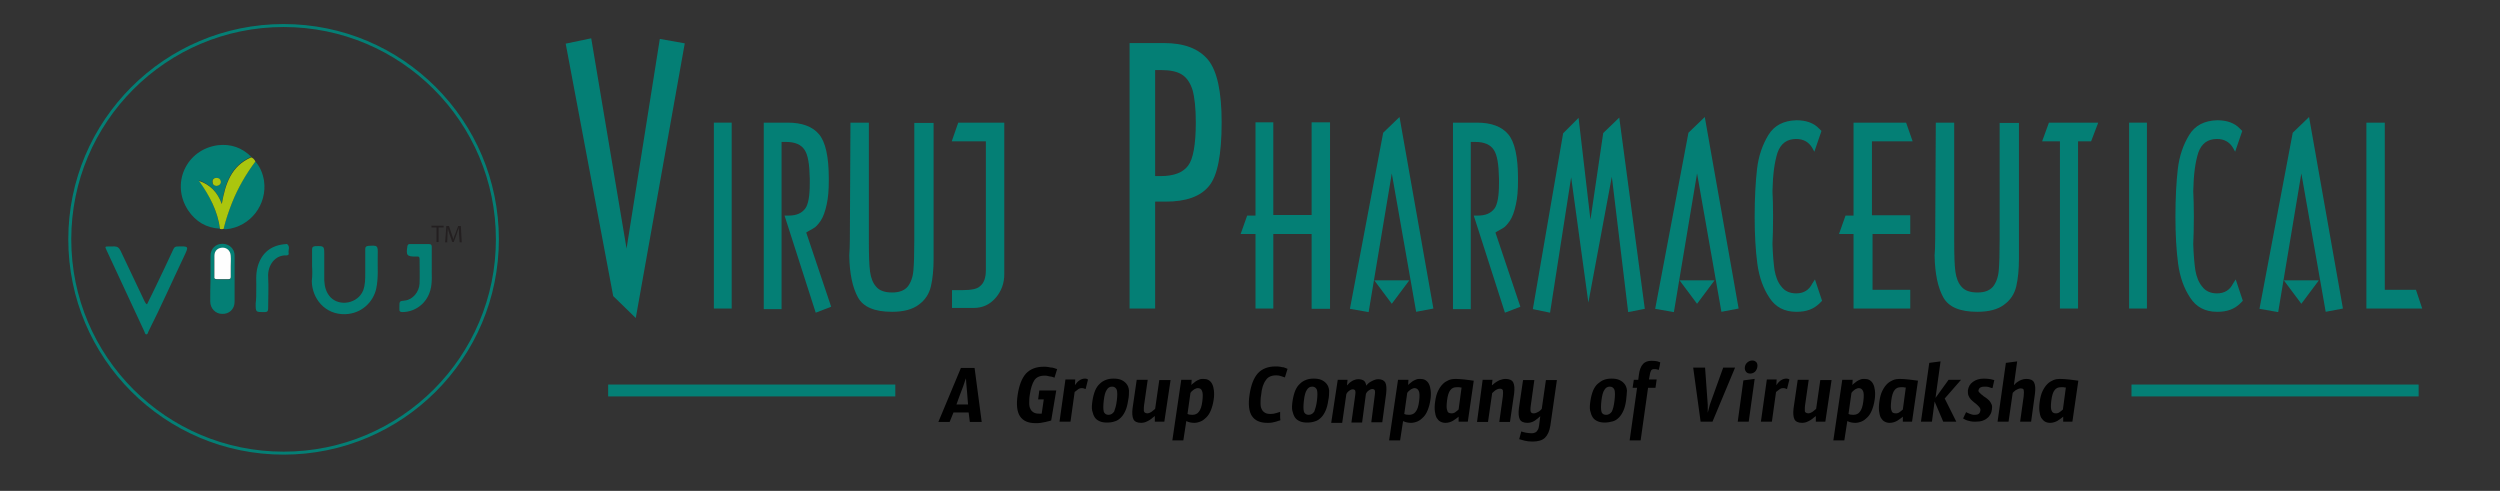 <?xml version="1.0" encoding="utf-8"?>
<!-- Generator: Adobe Illustrator 22.1.0, SVG Export Plug-In . SVG Version: 6.00 Build 0)  -->
<svg version="1.1" id="Layer_1" xmlns="http://www.w3.org/2000/svg" xmlns:xlink="http://www.w3.org/1999/xlink" x="0px" y="0px"
	 viewBox="0 0 841.9 165.3" style="enable-background:new 0 0 841.9 165.3;" xml:space="preserve">
<rect x="0" y="0" width="841.9" height="165.3" fill="#333333" stroke="none"/>
<style type="text/css">
	.st0{fill:none;stroke:#047F75;stroke-miterlimit:10;}
	.st1{fill:#047F75;}
	.st2{fill:#ABC60E;}
	.st3{fill:#FEFEFE;}
	.st4{fill:#231F20;}
	.st5{fill:none;stroke:#047F75;stroke-width:4;stroke-miterlimit:10;}
</style>
<g>
	<g>
		<g>
			<circle class="st0" cx="95.5" cy="80.6" r="72"/>
			<g>
				<g>
					<path class="st1" d="M74.1,77c-4.6-0.2-8.2-2.4-10.7-6.1c-6-9-0.7-20.6,10-22c4.3-0.5,8.1,0.8,11.2,3.9
						c-6.7,2.9-8.8,8.8-9.9,15.7c-1.6-4-4.1-6.5-7.7-7.8C70.5,65.7,73.2,71,74.1,77z M73,62.6c0.8-0.1,1.3-0.5,1.3-1.3
						c0-0.9-0.6-1.4-1.5-1.4c-0.8,0-1.3,0.5-1.3,1.4C71.6,62.1,72.1,62.6,73,62.6z"/>
					<path class="st1" d="M49.5,102.5c0.8-1.7,1.7-3.4,2.5-5.1c2.2-4.5,4.3-9,6.4-13.5c0.3-0.7,0.7-0.9,1.5-0.9
						c3.7-0.1,3.7-0.1,2.1,3.3c-4,8.4-7.8,17-12,25.3c-0.2,0.4-0.2,1-0.7,1c-0.5,0-0.5-0.6-0.7-1c-4.2-9.1-8.5-18.2-12.7-27.3
						c-0.6-1.3-0.6-1.3,0.8-1.3c3.2-0.1,3.2-0.1,4.5,2.7c2.5,5.3,5,10.5,7.5,15.8C48.9,101.8,49,102.2,49.5,102.5z"/>
					<path class="st1" d="M105.1,89.7c0-1.9,0-3.8,0-5.7c0-0.7,0.2-1,1-1.1c3.1-0.1,3.1-0.1,3.1,3c0,2.8,0,5.7,0,8.5
						c0.1,2.1,0.6,4.1,2.1,5.7c3.2,3.3,9.3,2,11-2.3c0.7-1.9,0.7-3.8,0.7-5.8c0-2.7,0-5.4,0-8.1c0-0.8,0.3-1,1-1.1
						c3.2-0.2,3.3-0.2,3.2,3.1c-0.1,3.8,0.3,7.5-0.5,11.3c-1,4.5-4.9,8.4-10.4,8.6c-7,0.2-11.2-5.4-11.3-11.1
						C105.2,93,105.2,91.3,105.1,89.7C105.2,89.7,105.2,89.7,105.1,89.7z"/>
					<path class="st1" d="M86,54.4c1.6,1.8,2.5,4,2.9,6.4c1.2,8.1-4.6,15.6-12.7,16.4c-0.3,0-0.6,0-0.9-0.1c0.6-3,1.7-5.9,2.8-8.7
						C80,63.3,82.7,58.7,86,54.4z"/>
					<path class="st1" d="M145.4,89.8c-0.1,2.4,0.3,5.2-0.5,8c-1.2,4.3-4.9,7.2-9.3,7.3c-0.9,0-1.2-0.3-1.1-1.2c0-0.2,0-0.4,0-0.6
						c0-1.9,0-1.9,1.9-2.1c2.6-0.3,4.8-2.9,4.9-5.8c0.1-2.7,0-5.4,0-8.1c0-0.7-0.2-1-0.9-0.9c-0.1,0-0.3,0-0.4,0
						c-3,0-3.3-0.4-2.8-3.5c0.1-0.6,0.4-0.7,0.8-0.7c2.2,0,4.3,0,6.5,0c0.7,0,0.9,0.3,0.9,1C145.4,85.3,145.4,87.3,145.4,89.8z"/>
					<path class="st1" d="M70.9,94c0-2.6,0-5.3,0-7.9c0-2.3,1.7-4,4-4c2.3,0,4.1,1.7,4.1,3.9c0,5.2,0,10.4,0,15.6
						c0,2.5-1.8,4.2-4.2,4.1c-2.2,0-4-1.8-4-4.2C70.8,99.1,70.8,96.6,70.9,94C70.8,94,70.8,94,70.9,94z M77.7,89.7
						c0-1.2,0-2.4,0-3.5c-0.1-1.6-1.2-2.7-2.7-2.7c-1.7,0-2.8,1-2.8,2.7c-0.1,2.3,0,4.6,0,7c0,0.6,0.2,0.9,0.8,0.9
						c1.3,0,2.6,0,3.9,0c0.6,0,0.8-0.2,0.8-0.8C77.7,92.1,77.7,90.9,77.7,89.7z"/>
					<path class="st2" d="M86,54.4c-3.2,4.3-5.9,8.9-7.9,14c-1.1,2.8-2.1,5.7-2.8,8.7c-0.4,0.1-0.8,0.1-1.2,0
						c-0.8-6.1-3.6-11.3-7.1-16.2c3.7,1.3,6.2,3.7,7.7,7.8c1.2-6.9,3.2-12.8,9.9-15.7C85.2,53.2,85.7,53.7,86,54.4z"/>
					<path class="st1" d="M86.3,97.6c0.1-2.4-0.3-5.2,0.5-7.9c1.3-4.5,4.5-7.2,9.5-7.5c0.1,0,0.3-0.1,0.4,0c1.1,0.9,0.3,2,0.5,3
						c0.1,0.5-0.1,0.8-0.7,0.8c-4-0.2-6.4,3.5-6.2,7.2c0.2,3.5,0,7.1,0,10.7c0,0.9-0.3,1.2-1.2,1.2c-3,0-3,0.1-3-2.9
						C86.3,100.8,86.3,99.4,86.3,97.6z"/>
					<path class="st2" d="M73,62.6c-0.9,0-1.4-0.5-1.4-1.3c-0.1-0.9,0.5-1.4,1.3-1.4c0.9,0,1.4,0.5,1.5,1.4
						C74.3,62.1,73.8,62.5,73,62.6z"/>
					<path class="st3" d="M77.7,89.7c0,1.2,0,2.4,0,3.5c0,0.6-0.2,0.8-0.8,0.8c-1.3,0-2.6,0-3.9,0c-0.7,0-0.9-0.3-0.8-0.9
						c0-2.3,0-4.6,0-7c0-1.7,1.2-2.7,2.8-2.7c1.5,0,2.6,1.1,2.7,2.7C77.8,87.4,77.7,88.6,77.7,89.7z"/>
				</g>
				<g>
					<path class="st4" d="M147,76.6h-1.7V76h4.1v0.6h-1.7v4.9H147V76.6z"/>
					<path class="st4" d="M154.6,79.1c0-0.8-0.1-1.7-0.1-2.4h0c-0.2,0.6-0.4,1.3-0.7,2.1l-1,2.7h-0.5l-0.9-2.6
						c-0.3-0.8-0.5-1.5-0.6-2.1h0c0,0.7-0.1,1.6-0.1,2.4l-0.1,2.4h-0.7l0.4-5.5h0.9l0.9,2.7c0.2,0.7,0.4,1.3,0.6,1.8h0
						c0.1-0.6,0.3-1.2,0.6-1.8l1-2.7h0.9l0.3,5.5h-0.7L154.6,79.1z"/>
				</g>
			</g>
		</g>
		<g>
			<g>
				<path class="st1" d="M199.1,12.9L211,83.7l11.2-70.6l8.4,1.5l-16.5,92.5l-7.6-7.4l-16-85L199.1,12.9z"/>
				<path class="st1" d="M240.4,41.3h6v62.6h-6V41.3z"/>
				<path class="st1" d="M272.3,77.8l-0.8,0.5l8.4,25l-5.2,2l-10.5-32.7h1.4c2.6,0,4.4-0.8,5.6-2.4c1-1.4,1.5-4.2,1.5-8.4
					c0-0.5,0-1.1,0-1.7c-0.1-4.8-0.6-8-1.8-9.7c-1.1-1.7-3.2-2.6-6.1-2.6h-1.6v56.3h-6V41.3h8.1c4.8,0,8.3,1.3,10.5,3.9
					c2.2,2.6,3.3,7.6,3.3,14.8c0,0.3,0,0.7,0,1c0,3-0.2,5.6-0.7,7.8c-0.5,2.4-1.2,4.3-2,5.5c-0.9,1.3-1.7,2.2-2.5,2.6
					C273.1,77.4,272.5,77.7,272.3,77.8z"/>
				<path class="st1" d="M314.4,41.4v39.5v6.2c0,3.6-0.3,6.7-0.9,9.3c-0.6,2.6-2,4.7-4.1,6.2c-2.1,1.6-5.1,2.4-9,2.4
					c-5.9,0-9.7-1.6-11.5-4.9c-1.8-3.3-2.8-7.9-2.9-14.1c0.1-1.3,0.2-3.2,0.2-5.5l0.2-39.2h6.2v39.9c0,4.7,0.1,8.1,0.4,10.3
					c0.3,2.2,1,3.9,2.1,5.1c1.1,1.3,2.9,1.9,5.4,1.9c2.4,0,4.1-0.7,5.2-2c1-1.3,1.7-3.1,1.9-5.4c0.2-2.2,0.3-5.7,0.3-10.3V41.4
					H314.4z"/>
				<path class="st1" d="M338.2,41.3v51.1c0,3-1,5.7-2.9,7.9c-2,2.3-4.4,3.4-7.4,3.4h-7.3v-6h3.6c2.9,0,4.9-0.4,5.8-1.3
					c1.4-1.1,2-2.9,2-5.5V47.6h-11.5l2.2-6.3H338.2z"/>
				<path class="st1" d="M389,103.9h-8.6V14.5H392c6.8,0,11.7,1.9,14.8,5.6c3.1,3.8,4.6,10.8,4.6,21.1c0,10.9-1.4,18.1-4.3,21.5
					c-2.9,3.5-7.7,5.2-14.6,5.2H389V103.9z M389,59.3h1.9c4.4,0,7.5-1.2,9.2-3.5c1.7-2.2,2.6-7.1,2.6-14.6c0-4.7-0.4-8.4-1.1-10.9
					c-0.8-2.5-2-4.2-3.6-5.2c-1.6-1-3.9-1.5-6.8-1.5H389V59.3z"/>
				<path class="st1" d="M422.8,78.8h-5l2.2-6.2h2.8V41.2h6v31.2h12.9V41.2h6.2v62.8h-6.2V78.8h-12.9v25.1h-6V78.8z"/>
				<path class="st1" d="M468.7,58.4l-7.8,46.7l-6.3-1.1l11.2-59.3l5.5-5.3l11.4,64.5l-5.8,1.1L468.7,58.4z M468.7,102.3l-5.9-7.9
					h11.8L468.7,102.3z"/>
				<path class="st1" d="M504.4,77.8l-0.8,0.5l8.4,25l-5.2,2l-10.5-32.7h1.4c2.6,0,4.4-0.8,5.6-2.4c1-1.4,1.5-4.2,1.5-8.4
					c0-0.5,0-1.1,0-1.7c-0.1-4.8-0.6-8-1.8-9.7c-1.1-1.7-3.2-2.6-6.1-2.6h-1.6v56.3h-6V41.3h8.1c4.8,0,8.3,1.3,10.5,3.9
					c2.2,2.6,3.3,7.6,3.3,14.8c0,0.3,0,0.7,0,1c0,3-0.2,5.6-0.7,7.8c-0.5,2.4-1.2,4.3-2,5.5c-0.9,1.3-1.7,2.2-2.5,2.6
					C505.1,77.4,504.6,77.7,504.4,77.8z"/>
				<path class="st1" d="M534.9,101.9l-5.8-42.2l-7.1,45.6l-5.8-1.2l10.2-59.2l5.2-5.2l4,34.3l4.3-29.2l5.4-5.2l8.6,64.4l-5.6,1.1
					l-5.5-45.6L534.9,101.9z"/>
				<path class="st1" d="M571.5,58.4l-7.8,46.7l-6.3-1.1l11.2-59.3l5.5-5.3l11.4,64.5l-5.8,1.1L571.5,58.4z M571.5,102.3l-5.9-7.9
					h11.8L571.5,102.3z"/>
				<path class="st1" d="M611.2,94.1l2.4,7.2l-1,1c-1.9,1.8-4.3,2.7-7.5,2.7c-0.1,0-0.1,0-0.2,0c-4,0-7-1.6-9-4.7
					c-2.1-3.1-3.5-7-4.1-11.5c-0.6-4.5-0.9-9.8-0.9-15.8c0-6.4,0.3-11.7,0.8-16.1c0.5-4.3,1.8-8.1,3.8-11.4c2-3.3,5.2-4.9,9.5-5
					c3.2,0,5.8,0.9,7.6,2.8l0.8,0.8l-2.4,7l-0.7-1.3c-1.2-2-3-3-5.4-3c-3.1,0-5.2,1.5-6.3,4.6c-1,3.1-1.6,7.4-1.7,13
					c0.1,2,0.2,4.9,0.2,8.5c0,3.9-0.1,7-0.2,9.2c0.1,3.8,0.4,6.8,0.7,8.9c0.4,2.2,1.1,4.1,2.3,5.5c1.1,1.5,2.8,2.3,5,2.3
					c2.5,0,4.3-1.1,5.4-3.3L611.2,94.1z"/>
				<path class="st1" d="M624.3,41.3h17.6l2.2,6.3h-13.7v24.9h12.9v6.3h-12.7v18.8h12.7v6.3h-19.1V78.8h-4.9l2.2-6.2h2.7V41.3z"/>
				<path class="st1" d="M679.9,41.4v39.5v6.2c0,3.6-0.3,6.7-0.9,9.3c-0.6,2.6-2,4.7-4.1,6.2c-2.1,1.6-5.1,2.4-9,2.4
					c-5.9,0-9.7-1.6-11.5-4.9c-1.8-3.3-2.8-7.9-2.9-14.1c0.1-1.3,0.2-3.2,0.2-5.5l0.2-39.2h6.2v39.9c0,4.7,0.1,8.1,0.4,10.3
					c0.3,2.2,1,3.9,2.1,5.1c1.1,1.3,2.9,1.9,5.4,1.9c2.4,0,4.1-0.7,5.2-2c1-1.3,1.7-3.1,1.9-5.4c0.2-2.2,0.3-5.7,0.3-10.3V41.4
					H679.9z"/>
				<path class="st1" d="M699.8,47.6v56.3h-6.1V47.6h-6l2.3-6.3h16.6l-2.4,6.3H699.8z"/>
				<path class="st1" d="M717,41.3h6v62.6h-6V41.3z"/>
				<path class="st1" d="M752.9,94.1l2.4,7.2l-1,1c-1.9,1.8-4.3,2.7-7.5,2.7c-0.1,0-0.1,0-0.2,0c-4,0-7-1.6-9-4.7
					c-2.1-3.1-3.5-7-4.1-11.5c-0.6-4.5-0.9-9.8-0.9-15.8c0-6.4,0.3-11.7,0.8-16.1c0.5-4.3,1.8-8.1,3.8-11.4c2-3.3,5.2-4.9,9.5-5
					c3.2,0,5.8,0.9,7.6,2.8l0.8,0.8l-2.4,7l-0.7-1.3c-1.2-2-3-3-5.4-3c-3.1,0-5.2,1.5-6.3,4.6c-1,3.1-1.6,7.4-1.7,13
					c0.1,2,0.2,4.9,0.2,8.5c0,3.9-0.1,7-0.2,9.2c0.1,3.8,0.4,6.8,0.7,8.9c0.4,2.2,1.1,4.1,2.3,5.5c1.1,1.5,2.8,2.3,5,2.3
					c2.5,0,4.3-1.1,5.4-3.3L752.9,94.1z"/>
				<path class="st1" d="M775,58.4l-7.8,46.7l-6.3-1.1l11.2-59.3l5.5-5.3l11.4,64.5l-5.8,1.1L775,58.4z M775,102.3l-5.9-7.9h11.8
					L775,102.3z"/>
				<path class="st1" d="M815.7,103.9h-18.8V41.3h6.2v56.3h10.5L815.7,103.9z"/>
			</g>
			<g>
				<path d="M323.6,123.9h4.6l2.4,18.2h-4l-0.4-3.2h-5.1l-1.3,3.2H316L323.6,123.9z M325.3,127.4c-0.2,0.5-0.4,1-0.6,1.7
					c-0.2,0.7-0.5,1.4-0.8,2.2c-0.3,0.8-0.6,1.6-0.9,2.4c-0.3,0.8-0.6,1.7-0.9,2.5h3.9c-0.1-0.8-0.1-1.6-0.2-2.5s-0.1-1.7-0.2-2.4
					c-0.1-0.8-0.1-1.5-0.2-2.2C325.4,128.5,325.3,127.9,325.3,127.4z"/>
				<path d="M354,141.6c-0.2,0.1-0.4,0.1-0.7,0.2c-0.3,0.1-0.7,0.2-1.2,0.3c-0.5,0.1-1,0.2-1.6,0.3c-0.6,0.1-1.2,0.1-1.8,0.1
					c-2.5,0-4.2-0.8-5.2-2.3c-1-1.5-1.3-3.9-0.8-7.2c0.5-3.3,1.4-5.6,2.8-7.2c1.4-1.5,3.4-2.3,5.9-2.3c0.6,0,1.1,0,1.6,0.1
					c0.5,0.1,0.9,0.2,1.4,0.2c0.4,0.1,0.8,0.2,1,0.3c0.3,0.1,0.5,0.2,0.6,0.2l-0.9,2.9c-0.1-0.1-0.3-0.1-0.5-0.2
					c-0.3-0.1-0.5-0.2-0.8-0.2s-0.6-0.1-1-0.2c-0.4-0.1-0.7-0.1-1-0.1c-1.6,0-2.8,0.5-3.5,1.6c-0.7,1.1-1.2,2.7-1.5,4.8
					c-0.2,1.1-0.2,2-0.2,2.8c0,0.8,0.1,1.5,0.4,2c0.2,0.5,0.6,0.9,1.1,1.2s1.1,0.4,1.9,0.4h0.8l0.7-4.8h-1.9l0.4-3h5.7L354,141.6z"
					/>
				<path d="M360.5,142h-3.7l2-14.2h3.3l-0.1,1.9h0c0.4-0.6,0.9-1.2,1.5-1.6c0.6-0.4,1.2-0.6,1.8-0.6c0.3,0,0.5,0,0.7,0.1
					c0.1,0.1,0.3,0.1,0.4,0.2l-0.8,3.2c-0.2,0-0.4-0.1-0.6-0.2c-0.3-0.1-0.5-0.1-0.8-0.1c-0.3,0-0.7,0.1-1,0.3
					c-0.3,0.2-0.8,0.6-1.3,1L360.5,142z"/>
				<path d="M379.9,134.9c-0.2,1.4-0.5,2.5-0.9,3.4c-0.4,0.9-0.9,1.7-1.5,2.3c-0.6,0.6-1.3,1.1-2.1,1.3c-0.8,0.3-1.7,0.4-2.6,0.4
					c-0.9,0-1.7-0.1-2.4-0.4c-0.7-0.3-1.3-0.7-1.7-1.3c-0.4-0.6-0.7-1.4-0.9-2.3s-0.1-2.1,0.1-3.4c0.2-1.3,0.5-2.4,0.9-3.4
					c0.4-0.9,0.9-1.7,1.6-2.3c0.6-0.6,1.3-1,2.1-1.3c0.8-0.3,1.6-0.4,2.5-0.4c0.9,0,1.8,0.1,2.5,0.4c0.7,0.3,1.3,0.7,1.8,1.3
					c0.5,0.6,0.8,1.3,0.9,2.3C380.2,132.5,380.2,133.6,379.9,134.9z M376.1,134.9c0.2-1.7,0.2-2.8,0-3.6c-0.3-0.7-0.8-1.1-1.6-1.1
					c-0.8,0-1.4,0.4-1.8,1.1c-0.5,0.7-0.8,1.9-1,3.6c-0.2,1.7-0.2,2.9,0,3.7c0.2,0.7,0.8,1.1,1.6,1.1c0.8,0,1.4-0.4,1.9-1.1
					C375.5,137.8,375.9,136.6,376.1,134.9z"/>
				<path d="M392.1,142h-3.2l0-1.9l-0.9,0.7c-0.1,0.1-0.3,0.3-0.5,0.4c-0.2,0.2-0.5,0.3-0.8,0.5c-0.3,0.2-0.7,0.3-1.1,0.5
					c-0.4,0.1-0.8,0.2-1.3,0.2c-1.3,0-2.2-0.4-2.6-1.2c-0.4-0.8-0.5-2.1-0.3-3.7l1.4-9.6h3.7l-1.1,7.7c-0.1,0.7-0.2,1.2-0.2,1.7
					c0,0.5,0,0.8,0,1.1c0.1,0.3,0.2,0.5,0.4,0.6c0.2,0.1,0.5,0.2,0.8,0.2c0.3,0,0.5-0.1,0.8-0.2c0.3-0.1,0.5-0.3,0.7-0.4
					c0.2-0.2,0.4-0.3,0.6-0.5c0.2-0.2,0.4-0.3,0.5-0.4l1.4-9.7h3.8L392.1,142z"/>
				<path d="M397.8,127.9h3.5l-0.1,1.8h0c0.1-0.2,0.3-0.4,0.6-0.6c0.3-0.2,0.6-0.5,0.9-0.7c0.3-0.2,0.7-0.4,1.2-0.6
					c0.4-0.2,0.9-0.2,1.4-0.2c0.6,0,1.2,0.1,1.7,0.4c0.5,0.3,0.9,0.7,1.2,1.3c0.3,0.6,0.5,1.3,0.6,2.2s0.1,2-0.1,3.2
					c-0.2,1.3-0.5,2.4-0.9,3.4c-0.4,1-0.9,1.8-1.5,2.4c-0.6,0.6-1.2,1.1-1.9,1.4c-0.7,0.3-1.5,0.5-2.2,0.5c-1,0-1.9-0.2-2.7-0.6
					l-1,6.5h-3.7L397.8,127.9z M403.3,130.7c-0.2,0-0.5,0.1-0.7,0.2c-0.2,0.1-0.5,0.2-0.7,0.4c-0.2,0.2-0.4,0.3-0.6,0.5
					c-0.2,0.2-0.3,0.4-0.4,0.5l-1,7.1c0.4,0.2,0.9,0.3,1.6,0.3c0.9,0,1.7-0.3,2.2-1c0.6-0.7,1-1.9,1.2-3.6c0.2-1.6,0.2-2.8-0.1-3.4
					C404.6,131,404.1,130.7,403.3,130.7z"/>
				<path d="M424.7,133c-0.2,1.1-0.2,2-0.2,2.8c0,0.8,0.1,1.5,0.4,2c0.2,0.5,0.6,0.9,1.1,1.2c0.5,0.3,1.1,0.4,1.9,0.4
					c0.7,0,1.3-0.1,1.9-0.3s1-0.3,1.3-0.4c0,0.5,0,1,0,1.4c0,0.5,0,1,0.1,1.4c-0.1,0.1-0.3,0.1-0.6,0.2c-0.3,0.1-0.6,0.2-0.9,0.3
					c-0.4,0.1-0.8,0.2-1.3,0.3c-0.5,0.1-1,0.1-1.6,0.1c-2.5,0-4.2-0.8-5.2-2.3c-1-1.5-1.3-3.9-0.8-7.2c0.5-3.3,1.4-5.6,2.8-7.2
					c1.4-1.5,3.4-2.3,5.9-2.3c0.6,0,1.1,0,1.6,0.1c0.5,0.1,0.8,0.2,1.2,0.2c0.3,0.1,0.6,0.2,0.8,0.3s0.4,0.2,0.5,0.2l-0.9,2.9
					c-0.3-0.1-0.7-0.2-1.2-0.4c-0.5-0.2-1.1-0.3-1.7-0.3c-1.6,0-2.8,0.5-3.5,1.6C425.4,129.2,424.9,130.8,424.7,133z"/>
				<path d="M447.3,134.9c-0.2,1.4-0.5,2.5-0.9,3.4c-0.4,0.9-0.9,1.7-1.5,2.3c-0.6,0.6-1.3,1.1-2.1,1.3c-0.8,0.3-1.7,0.4-2.6,0.4
					s-1.7-0.1-2.4-0.4c-0.7-0.3-1.3-0.7-1.7-1.3c-0.4-0.6-0.7-1.4-0.9-2.3s-0.1-2.1,0.1-3.4c0.2-1.3,0.5-2.4,0.9-3.4
					c0.4-0.9,0.9-1.7,1.6-2.3c0.6-0.6,1.3-1,2.1-1.3c0.8-0.3,1.6-0.4,2.5-0.4c0.9,0,1.8,0.1,2.5,0.4c0.7,0.3,1.3,0.7,1.8,1.3
					c0.5,0.6,0.8,1.3,0.9,2.3C447.6,132.5,447.6,133.6,447.3,134.9z M443.5,134.9c0.2-1.7,0.2-2.8,0-3.6c-0.3-0.7-0.8-1.1-1.6-1.1
					c-0.8,0-1.4,0.4-1.8,1.1c-0.5,0.7-0.8,1.9-1,3.6c-0.2,1.7-0.2,2.9,0,3.7c0.2,0.7,0.8,1.1,1.6,1.1c0.8,0,1.4-0.4,1.9-1.1
					C442.9,137.8,443.3,136.6,443.5,134.9z"/>
				<path d="M450.5,127.9h3.3l-0.2,1.9c0.1-0.1,0.3-0.3,0.5-0.5c0.2-0.3,0.5-0.5,0.8-0.7c0.3-0.2,0.7-0.5,1.1-0.6
					c0.4-0.2,0.9-0.3,1.4-0.3c0.8,0,1.5,0.2,1.9,0.5c0.4,0.3,0.7,0.9,0.8,1.7c0.1-0.2,0.3-0.4,0.5-0.6c0.2-0.2,0.5-0.5,0.9-0.7
					s0.7-0.4,1.2-0.6s0.9-0.3,1.4-0.3c1.2,0,2,0.4,2.4,1.1c0.4,0.7,0.5,2,0.3,3.8l-1.3,9.6h-3.7l1.2-9.3c0.1-0.6,0.1-1.1,0-1.4
					c-0.1-0.3-0.4-0.5-0.9-0.5c-0.2,0-0.5,0.1-0.7,0.2c-0.2,0.1-0.4,0.3-0.6,0.4c-0.2,0.2-0.4,0.3-0.5,0.5c-0.1,0.2-0.2,0.3-0.3,0.5
					l-1.3,9.7h-3.6l1.3-9.3c0.1-0.6,0.1-1.1,0-1.4c-0.1-0.3-0.4-0.5-0.9-0.5c-0.2,0-0.5,0.1-0.7,0.2c-0.2,0.1-0.4,0.3-0.6,0.4
					c-0.2,0.2-0.3,0.3-0.5,0.5c-0.1,0.2-0.2,0.3-0.3,0.5l-1.4,9.7h-3.7L450.5,127.9z"/>
				<path d="M470.8,127.9h3.5l-0.1,1.8h0c0.1-0.2,0.3-0.4,0.6-0.6c0.3-0.2,0.6-0.5,0.9-0.7c0.3-0.2,0.7-0.4,1.2-0.6s0.9-0.2,1.4-0.2
					c0.6,0,1.2,0.1,1.7,0.4c0.5,0.3,0.9,0.7,1.2,1.3s0.5,1.3,0.6,2.2s0.1,2-0.1,3.2c-0.2,1.3-0.5,2.4-0.9,3.4
					c-0.4,1-0.9,1.8-1.5,2.4c-0.6,0.6-1.2,1.1-1.9,1.4c-0.7,0.3-1.5,0.5-2.2,0.5c-1,0-1.9-0.2-2.7-0.6l-1,6.5h-3.7L470.8,127.9z
					 M476.3,130.7c-0.2,0-0.5,0.1-0.7,0.2c-0.2,0.1-0.5,0.2-0.7,0.4c-0.2,0.2-0.4,0.3-0.6,0.5c-0.2,0.2-0.3,0.4-0.4,0.5l-1,7.1
					c0.4,0.2,0.9,0.3,1.6,0.3c0.9,0,1.7-0.3,2.2-1c0.6-0.7,1-1.9,1.2-3.6c0.2-1.6,0.2-2.8-0.1-3.4C477.5,131,477,130.7,476.3,130.7z
					"/>
				<path d="M494.3,142h-3.1v-1.7c-0.5,0.5-1.2,0.9-1.9,1.4c-0.7,0.4-1.6,0.7-2.5,0.7c-0.6,0-1.1-0.1-1.7-0.4s-0.9-0.7-1.3-1.3
					c-0.3-0.6-0.5-1.3-0.6-2.2s-0.1-2,0.1-3.3c0.2-1.4,0.5-2.6,1-3.6s1-1.7,1.6-2.3c0.6-0.6,1.3-1,2-1.3c0.7-0.3,1.5-0.4,2.2-0.4
					c1,0,2,0.1,3.1,0.2c1.1,0.1,2.1,0.3,3.1,0.4L494.3,142z M488.8,139.2c0.5,0,0.9-0.1,1.3-0.4c0.4-0.3,0.8-0.6,1.1-0.9l1-7.4
					c-0.2,0-0.5,0-0.8-0.1c-0.3,0-0.6,0-0.9,0c-0.9,0-1.6,0.3-2.1,1c-0.5,0.6-0.9,1.8-1.1,3.5c-0.2,1.7-0.2,2.8,0.1,3.4
					C487.5,138.9,488,139.2,488.8,139.2z"/>
				<path d="M499.3,127.9h3.3l-0.2,1.8h0.1c0.1-0.1,0.3-0.2,0.6-0.5c0.3-0.2,0.6-0.5,1-0.7c0.4-0.2,0.8-0.5,1.3-0.6
					c0.5-0.2,1-0.3,1.6-0.3c1.3,0,2.2,0.4,2.6,1.2c0.4,0.8,0.5,2,0.3,3.7l-1.4,9.6h-3.6l1.2-8.6c0.1-1,0.1-1.7,0-2.1
					c-0.2-0.4-0.5-0.5-1.1-0.5c-0.3,0-0.5,0.1-0.8,0.2c-0.3,0.1-0.5,0.3-0.7,0.4c-0.2,0.2-0.4,0.3-0.6,0.5s-0.3,0.3-0.4,0.4
					l-1.4,9.7h-3.7L499.3,127.9z"/>
				<path d="M518.7,140.2L518.7,140.2c-0.2,0.1-0.3,0.2-0.6,0.5c-0.3,0.2-0.6,0.5-0.9,0.7c-0.3,0.3-0.8,0.5-1.2,0.7
					c-0.5,0.2-1,0.3-1.6,0.3c-1.3,0-2.2-0.4-2.6-1.2c-0.4-0.8-0.5-2.1-0.3-3.7l1.4-9.5h3.8l-1.2,8.6c-0.1,0.5-0.1,1-0.1,1.3
					c0,0.3,0,0.6,0.1,0.8c0.1,0.2,0.2,0.3,0.4,0.4s0.4,0.1,0.7,0.1c0.3,0,0.5-0.1,0.8-0.2c0.3-0.1,0.5-0.3,0.8-0.4
					c0.2-0.2,0.5-0.3,0.6-0.5c0.2-0.2,0.3-0.3,0.4-0.4l1.4-9.7h3.7l-2.2,15.3c-0.3,1.9-0.9,3.2-1.8,4.1s-2.4,1.3-4.2,1.3
					c-1,0-1.9-0.1-2.7-0.3c-0.8-0.2-1.4-0.4-1.8-0.5l0.7-2.6c0.4,0.1,0.9,0.3,1.5,0.4c0.6,0.1,1.3,0.2,1.9,0.2c0.3,0,0.6,0,0.9-0.1
					s0.5-0.2,0.7-0.3c0.2-0.2,0.4-0.5,0.6-0.8c0.2-0.3,0.3-0.8,0.4-1.4L518.7,140.2z"/>
				<path d="M547.6,134.9c-0.2,1.4-0.5,2.5-0.9,3.4c-0.4,0.9-0.9,1.7-1.5,2.3c-0.6,0.6-1.3,1.1-2.1,1.3s-1.7,0.4-2.6,0.4
					c-0.9,0-1.7-0.1-2.4-0.4c-0.7-0.3-1.3-0.7-1.7-1.3c-0.4-0.6-0.7-1.4-0.9-2.3s-0.1-2.1,0.1-3.4c0.2-1.3,0.5-2.4,0.9-3.4
					c0.4-0.9,0.9-1.7,1.6-2.3s1.3-1,2.1-1.3c0.8-0.3,1.6-0.4,2.5-0.4c0.9,0,1.8,0.1,2.5,0.4c0.7,0.3,1.3,0.7,1.8,1.3
					s0.8,1.3,0.9,2.3C547.8,132.5,547.8,133.6,547.6,134.9z M543.7,134.9c0.2-1.7,0.2-2.8,0-3.6c-0.3-0.7-0.8-1.1-1.6-1.1
					s-1.4,0.4-1.8,1.1c-0.5,0.7-0.8,1.9-1,3.6c-0.2,1.7-0.2,2.9,0,3.7s0.8,1.1,1.6,1.1c0.8,0,1.4-0.4,1.9-1.1
					C543.2,137.8,543.5,136.6,543.7,134.9z"/>
				<path d="M557.5,130.6H555l-2.5,17.7h-3.7l2.5-17.7h-1.5l0.4-2.7h1.5l0.2-1.6c0.2-1.7,0.7-3,1.4-3.7c0.7-0.8,1.7-1.1,2.9-1.1
					c0.9,0,1.6,0.1,2,0.2c0.4,0.1,0.7,0.3,0.9,0.3c-0.1,0.5-0.1,0.9-0.2,1.3s-0.2,0.9-0.3,1.3c-0.1-0.1-0.3-0.1-0.6-0.2
					c-0.3-0.1-0.6-0.1-1-0.1c-0.5,0-0.8,0.2-1,0.5c-0.2,0.4-0.4,1-0.5,1.9l-0.2,1.1h2.6L557.5,130.6z"/>
				<path d="M572.7,142l-2.5-18.2h4l0.9,12.5v2.7l0.7-2.7l4.5-12.5h4l-7.6,18.2H572.7z"/>
				<path d="M588.9,142h-3.7l1.9-13.9l3.8-0.5L588.9,142z M591.8,123.6c-0.1,0.6-0.4,1.2-0.8,1.6c-0.5,0.4-1,0.6-1.6,0.6
					c-0.6,0-1.1-0.2-1.4-0.6c-0.3-0.4-0.5-0.9-0.4-1.6c0.1-0.7,0.4-1.2,0.9-1.6c0.5-0.4,1-0.6,1.6-0.6c0.6,0,1,0.2,1.4,0.6
					C591.8,122.4,591.9,122.9,591.8,123.6z"/>
				<path d="M596.7,142h-3.7l2-14.2h3.3l-0.1,1.9h0c0.4-0.6,0.9-1.2,1.5-1.6s1.2-0.6,1.8-0.6c0.3,0,0.5,0,0.7,0.1s0.3,0.1,0.4,0.2
					l-0.8,3.2c-0.2,0-0.4-0.1-0.6-0.2s-0.5-0.1-0.8-0.1c-0.3,0-0.7,0.1-1,0.3c-0.3,0.2-0.8,0.6-1.3,1L596.7,142z"/>
				<path d="M614.7,142h-3.2l0-1.9l-0.9,0.7c-0.1,0.1-0.3,0.3-0.5,0.4c-0.2,0.2-0.5,0.3-0.8,0.5c-0.3,0.2-0.7,0.3-1.1,0.5
					c-0.4,0.1-0.8,0.2-1.3,0.2c-1.3,0-2.2-0.4-2.6-1.2c-0.4-0.8-0.5-2.1-0.3-3.7l1.4-9.6h3.7l-1.1,7.7c-0.1,0.7-0.2,1.2-0.2,1.7
					c0,0.5,0,0.8,0,1.1s0.2,0.5,0.4,0.6c0.2,0.1,0.5,0.2,0.8,0.2c0.3,0,0.5-0.1,0.8-0.2c0.3-0.1,0.5-0.3,0.7-0.4
					c0.2-0.2,0.4-0.3,0.6-0.5c0.2-0.2,0.4-0.3,0.5-0.4l1.4-9.7h3.8L614.7,142z"/>
				<path d="M620.4,127.9h3.5l-0.1,1.8h0c0.1-0.2,0.3-0.4,0.6-0.6c0.3-0.2,0.6-0.5,0.9-0.7c0.3-0.2,0.7-0.4,1.2-0.6s0.9-0.2,1.4-0.2
					c0.6,0,1.2,0.1,1.7,0.4c0.5,0.3,0.9,0.7,1.2,1.3s0.5,1.3,0.6,2.2s0.1,2-0.1,3.2c-0.2,1.3-0.5,2.4-0.9,3.4
					c-0.4,1-0.9,1.8-1.5,2.4c-0.6,0.6-1.2,1.1-1.9,1.4c-0.7,0.3-1.5,0.5-2.2,0.5c-1,0-1.9-0.2-2.7-0.6l-1,6.5h-3.7L620.4,127.9z
					 M625.9,130.7c-0.2,0-0.5,0.1-0.7,0.2c-0.2,0.1-0.5,0.2-0.7,0.4c-0.2,0.2-0.4,0.3-0.6,0.5c-0.2,0.2-0.3,0.4-0.4,0.5l-1,7.1
					c0.4,0.2,0.9,0.3,1.6,0.3c0.9,0,1.7-0.3,2.2-1c0.6-0.7,1-1.9,1.2-3.6c0.2-1.6,0.2-2.8-0.1-3.4
					C627.1,131,626.6,130.7,625.9,130.7z"/>
				<path d="M643.9,142h-3.1v-1.7c-0.5,0.5-1.2,0.9-1.9,1.4c-0.7,0.4-1.6,0.7-2.5,0.7c-0.6,0-1.1-0.1-1.7-0.4s-0.9-0.7-1.3-1.3
					c-0.3-0.6-0.5-1.3-0.6-2.2s-0.1-2,0.1-3.3c0.2-1.4,0.5-2.6,1-3.6s1-1.7,1.6-2.3c0.6-0.6,1.3-1,2-1.3c0.7-0.3,1.5-0.4,2.2-0.4
					c1,0,2,0.1,3.1,0.2c1.1,0.1,2.1,0.3,3.1,0.4L643.9,142z M638.4,139.2c0.5,0,0.9-0.1,1.3-0.4c0.4-0.3,0.8-0.6,1.1-0.9l1-7.4
					c-0.2,0-0.5,0-0.8-0.1c-0.3,0-0.6,0-0.9,0c-0.9,0-1.6,0.3-2.1,1c-0.5,0.6-0.9,1.8-1.1,3.5c-0.2,1.7-0.2,2.8,0.1,3.4
					C637.1,138.9,637.6,139.2,638.4,139.2z"/>
				<path d="M649.7,122.2l3.8-0.5l-1.7,12.3l4.4-6.1h4.2l-5.5,6.3l3.9,7.8h-4.4l-2.9-6.8l-0.9,6.8h-3.7L649.7,122.2z"/>
				<path d="M662.1,138.8c0.1,0,0.2,0.1,0.4,0.2c0.2,0.1,0.5,0.2,0.7,0.3c0.3,0.1,0.6,0.2,0.9,0.3c0.3,0.1,0.6,0.1,0.9,0.1
					c0.6,0,1-0.1,1.3-0.3c0.3-0.2,0.5-0.5,0.6-1.1c0.1-0.3,0-0.7-0.2-1c-0.2-0.3-0.5-0.6-0.8-0.9c-0.3-0.3-0.7-0.6-1.1-0.9
					c-0.4-0.3-0.8-0.7-1.1-1s-0.6-0.8-0.8-1.3c-0.2-0.5-0.2-1-0.2-1.7c0.2-1.3,0.7-2.2,1.7-2.9c0.9-0.7,2.2-1.1,3.7-1.1
					c0.9,0,1.7,0.1,2.3,0.2c0.6,0.1,1,0.3,1.2,0.3l-0.6,2.7c-0.2,0-0.6-0.1-1.1-0.3c-0.5-0.2-1.1-0.2-1.7-0.2
					c-1.1,0-1.7,0.4-1.9,1.1c-0.1,0.3,0,0.7,0.3,0.9s0.5,0.6,0.9,0.8c0.3,0.3,0.7,0.6,1.2,0.9c0.4,0.3,0.8,0.6,1.2,1
					c0.3,0.4,0.6,0.8,0.8,1.3c0.2,0.5,0.2,1.1,0.1,1.7c-0.1,0.6-0.2,1.1-0.5,1.6c-0.3,0.5-0.6,1-1.1,1.3c-0.4,0.4-1,0.7-1.6,0.9
					c-0.6,0.2-1.4,0.3-2.3,0.3c-0.6,0-1.1,0-1.6-0.1s-0.9-0.2-1.2-0.3c-0.4-0.1-0.7-0.3-0.9-0.4c-0.3-0.1-0.4-0.2-0.5-0.3
					L662.1,138.8z"/>
				<path d="M675.5,122.2l3.8-0.5l-1.1,8h0c0.1-0.1,0.3-0.2,0.5-0.5c0.2-0.2,0.5-0.5,0.9-0.7c0.3-0.2,0.8-0.5,1.2-0.6
					c0.5-0.2,1-0.3,1.6-0.3c1.3,0,2.2,0.4,2.6,1.2s0.5,2,0.3,3.7L684,142h-3.7l1.2-8.6c0.1-1,0.1-1.7,0-2.1
					c-0.1-0.4-0.5-0.5-1.1-0.5c-0.3,0-0.5,0.1-0.8,0.2c-0.3,0.1-0.5,0.3-0.8,0.4c-0.2,0.2-0.4,0.3-0.6,0.5s-0.3,0.3-0.4,0.4
					l-1.4,9.7h-3.7L675.5,122.2z"/>
				<path d="M697.9,142h-3.1v-1.7c-0.5,0.5-1.2,0.9-1.9,1.4c-0.7,0.4-1.6,0.7-2.5,0.7c-0.6,0-1.1-0.1-1.7-0.4
					c-0.5-0.3-0.9-0.7-1.3-1.3c-0.3-0.6-0.5-1.3-0.6-2.2s-0.1-2,0.1-3.3c0.2-1.4,0.5-2.6,1-3.6c0.5-1,1-1.7,1.6-2.3
					c0.6-0.6,1.3-1,2-1.3c0.7-0.3,1.5-0.4,2.2-0.4c1,0,2,0.1,3.1,0.2c1.1,0.1,2.1,0.3,3.1,0.4L697.9,142z M692.3,139.2
					c0.5,0,0.9-0.1,1.3-0.4c0.4-0.3,0.8-0.6,1.1-0.9l1-7.4c-0.2,0-0.5,0-0.8-0.1c-0.3,0-0.6,0-0.9,0c-0.9,0-1.6,0.3-2.1,1
					c-0.5,0.6-0.9,1.8-1.1,3.5c-0.2,1.7-0.2,2.8,0.1,3.4C691.1,138.9,691.6,139.2,692.3,139.2z"/>
			</g>
		</g>
	</g>
	<line class="st5" x1="204.8" y1="131.5" x2="301.5" y2="131.5"/>
	<line class="st5" x1="717.8" y1="131.5" x2="814.5" y2="131.5"/>
</g>
</svg>
